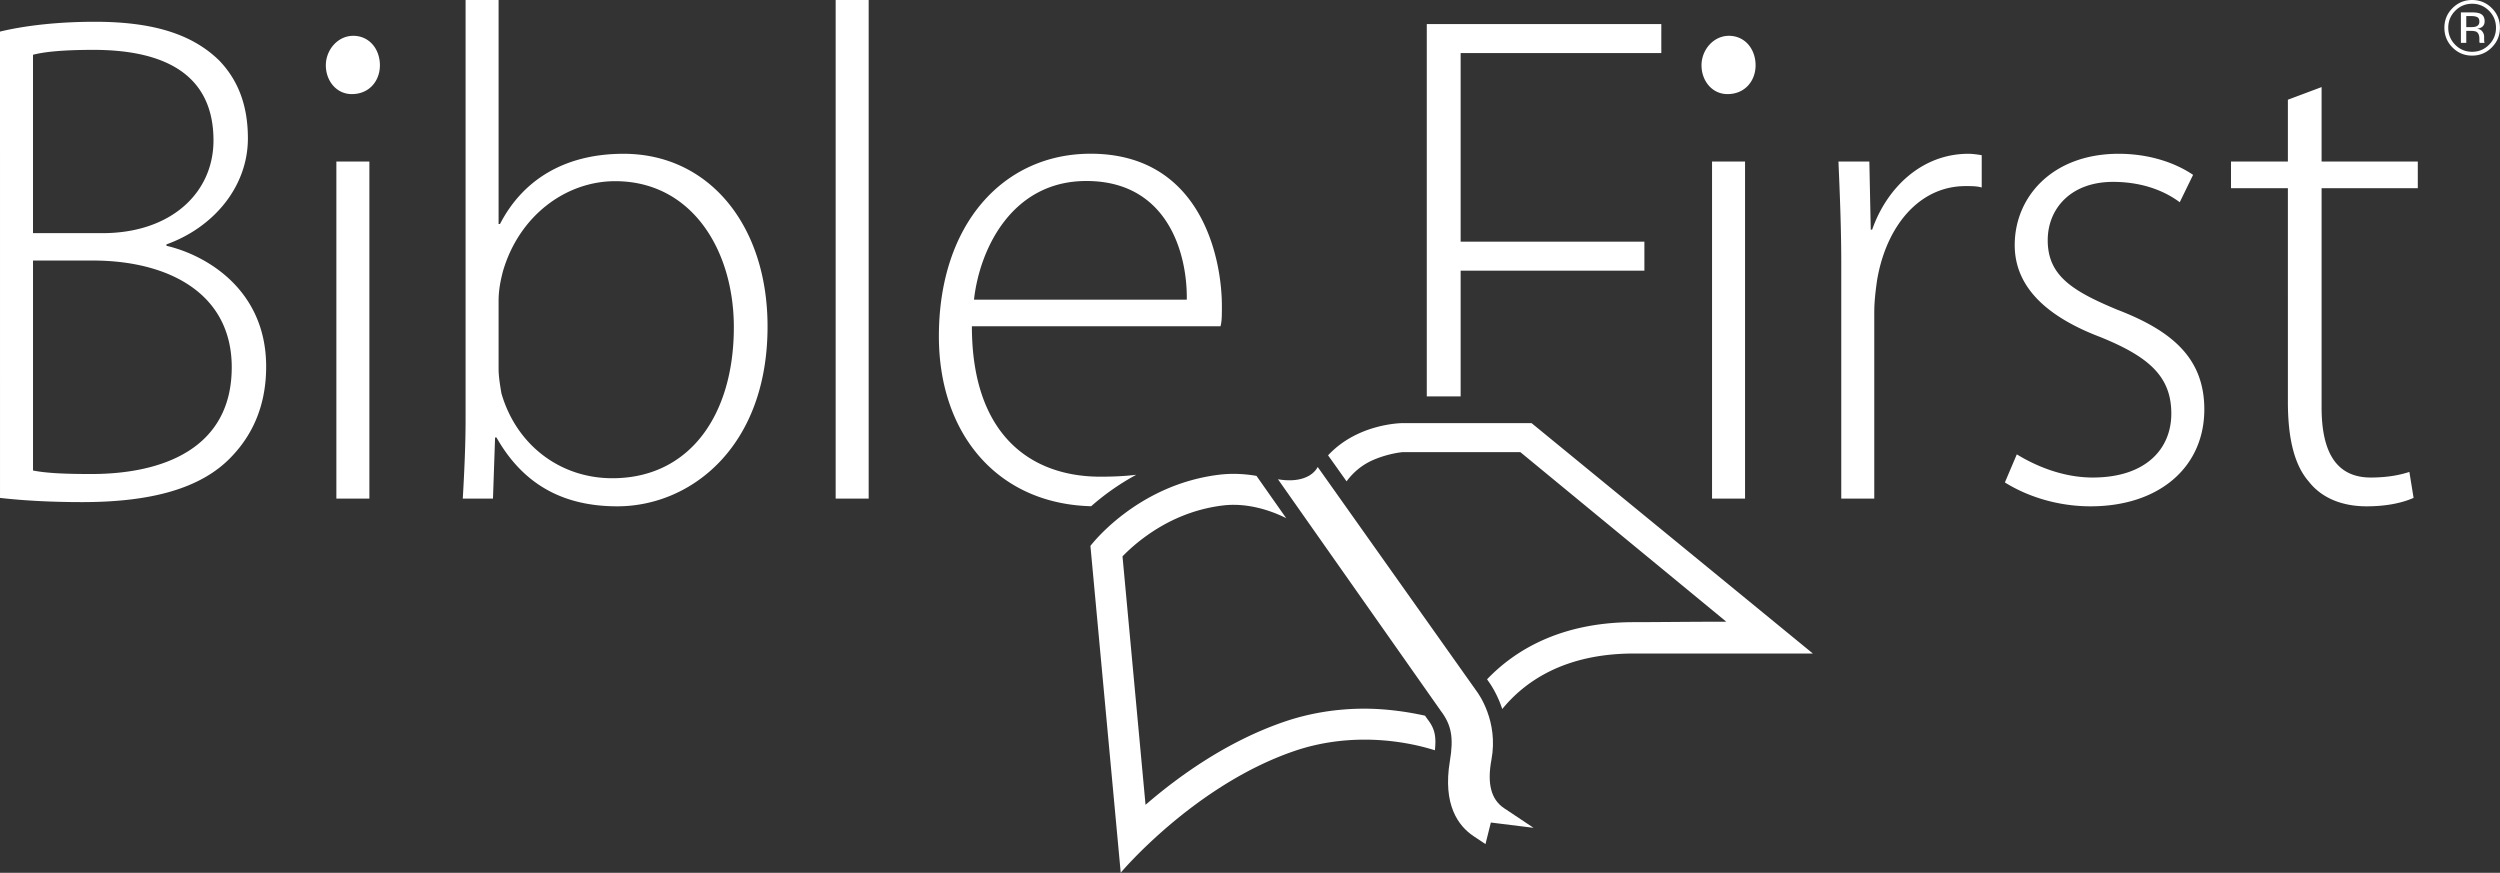 <svg width="1034" height="361" viewBox="0 0 1034 361" xmlns="http://www.w3.org/2000/svg">
    <rect x="0" y="0" width="1034" height="361" fill="#333333" stroke="none"/>
    <title>
        White Full
    </title>
    <g fill="#FFF" fill-rule="evenodd">
        <path d="M590.445 297.502l-1.059-1.496c-8.514-1.908-17.385-2.9-24.995-2.9-11.589 0-22.797 1.83-33.315 5.438-23.505 8.062-43.503 22.412-57.28 34.323l-9.529-102.763a73.36 73.36 0 0 1 8.89-7.748c9.98-7.394 20.954-11.866 32.618-13.292a36.717 36.717 0 0 1 4.434-.266c9.84 0 18.344 3.772 21.774 5.53l-7.976-11.347-4.322-6.152a55.192 55.192 0 0 0-9.476-.842c-1.952 0-3.954.112-5.989.36-34.27 4.19-53.22 29.44-53.22 29.44l12.533 135.159s30.346-36.098 71.701-50.284c9.966-3.42 19.916-4.744 29.16-4.744 11.098 0 21.183 1.91 29.075 4.398.724-6.495-.427-9.387-3.024-12.814M633.451 175h-53.239s-18.475-.065-30.926 13.332l1.127 1.556 6.531 9.196c2.664-3.605 6.237-6.731 10.791-8.74 6.293-2.774 12.148-3.344 12.56-3.344H628.814l85.184 70.134c-14.528.012-29.826.192-38.214.192-30.66 0-49.547 11.924-60.729 23.63l.433.653c.765 1.019 3.727 5.232 5.847 11.643 9.504-11.62 26.055-22.956 54.464-22.956 19.216 0 74.025.014 74.025.014L633.451 175z"/>
        <path d="M622.092 334.27c-5.373-3.579-7.082-10.146-5.226-20.075 2.984-15.949-5.462-27.44-6.226-28.439l-65.624-92.595c-2.212 4.053-7.877 6.542-16.446 5.067l67.247 95.65.054.075c4.46 5.887 5.42 11.136 3.803 20.8-3.056 18.26 3.628 26.972 9.773 31.066l4.95 3.298 2.22-8.919 17.664 2.192-12.19-8.12z"/>
        <g>
            <path d="M13.65 194.601c5.81 1.161 13.943 1.452 24.108 1.452 29.916 0 58.09-10.746 58.09-44.148 0-30.787-26.431-44.148-57.51-44.148H13.652V194.6zm0-98.171h28.756c28.173 0 45.89-16.556 45.89-38.34 0-27.593-20.622-37.468-49.666-37.468-13.07 0-20.622.872-24.98 2.034v73.773zM0 13.07c10.747-2.614 24.688-4.066 39.21-4.066 24.399 0 40.373 5.228 51.41 15.975 7.842 8.133 11.908 18.589 11.908 32.24 0 20.04-14.231 36.887-33.691 43.857v.582c16.265 3.775 41.243 18.007 41.243 49.956 0 15.975-5.518 28.174-14.522 37.468-12.78 13.362-33.983 18.589-61.575 18.589-15.104 0-26.432-.871-33.983-1.742V13.07zM139.123 206.219h13.651V66.804h-13.651v139.415zm18.008-179.207c0 6.39-4.357 11.908-11.618 11.908-6.39 0-10.747-5.518-10.747-11.908s4.938-12.199 11.328-12.199c6.68 0 11.037 5.518 11.037 12.199zM206.217 152.486c0 3.195.58 6.68 1.162 10.166 6.099 21.202 24.107 35.144 45.89 35.144 31.95 0 50.249-26.14 50.249-62.447 0-31.949-17.427-60.413-49.086-60.413-20.332 0-39.792 14.232-46.472 37.467-.871 3.486-1.743 7.262-1.743 12.2v27.883zM192.566 0h13.65v92.653h.582c9.294-18.008 26.43-29.045 51.12-29.045 35.144 0 59.54 29.336 59.54 71.451 0 49.666-31.658 74.355-62.155 74.355-22.364 0-38.92-9.004-49.957-28.464h-.581l-.871 25.268h-12.49c.58-9.875 1.162-22.074 1.162-32.53V0zM345.63 206.219h13.651V0H345.63zM708.101 206.219h13.651V66.804h-13.651v139.415zM726.11 27.012c0 6.39-4.358 11.908-11.618 11.908-6.391 0-10.747-5.518-10.747-11.908s4.937-12.199 11.328-12.199c6.679 0 11.037 5.518 11.037 12.199zM761.544 108.628c0-13.941-.58-28.464-1.162-41.824h12.78l.581 28.173h.581c6.1-17.427 20.621-31.37 39.791-31.37 1.743 0 3.777.292 5.52.583v13.36c-2.034-.581-4.068-.581-6.682-.581-19.17 0-32.82 16.556-36.596 38.92-.58 4.067-1.162 8.714-1.162 13.36v76.97h-13.65v-97.591zM834.157 187.92c7.552 4.648 18.879 9.586 31.369 9.586 22.073 0 32.53-11.908 32.53-26.431 0-15.394-9.295-23.527-29.336-31.66-22.945-8.713-35.434-21.202-35.434-38.048 0-20.041 15.684-37.76 42.986-37.76 12.78 0 23.527 3.777 30.788 8.715l-5.518 11.328c-4.648-3.486-13.652-8.423-27.593-8.423-17.718 0-27.012 11.327-27.012 24.107 0 14.523 9.875 20.912 28.754 28.754 22.655 8.714 36.016 20.04 36.016 41.244 0 23.817-18.588 40.082-47.053 40.082-13.65 0-26.141-4.066-35.434-9.875l4.937-11.618zM960.208 36.016v30.788H1000V77.84h-39.792v90.62c0 17.717 5.52 29.045 20.332 29.045 7.262 0 12.489-1.162 15.976-2.324l1.742 10.747c-4.649 2.033-11.038 3.485-19.46 3.485-10.167 0-18.59-3.485-23.818-10.166-6.39-7.26-8.712-18.878-8.712-33.111V77.84H922.74V66.804h23.528v-25.56l13.94-5.228zM604.12 163.946v-52h76v-12h-76v-78h83v-12h-97v154zM449.318 74.86c33.692 0 41.824 30.086 41.534 49.086h-88.006c2.324-21 15.684-49.086 46.472-49.086m20.64 121.503c-4.283.536-9.174.796-14.831.796-28.754 0-53.152-17.213-53.152-62.213h102.819c.58-2 .58-4.59.58-8.367 0-20.04-8.713-62.999-54.313-62.999-36.016 0-62.738 29.06-62.738 75.531 0 40.24 24.118 69.268 62.98 70.268a100.941 100.941 0 0 1 18.656-13.016"/>
        </g>
        <path d="M1015.478 4.462c-1.92 1.932-2.88 4.265-2.88 7 0 2.755.954 5.104 2.864 7.046 1.921 1.941 4.254 2.912 7 2.912 2.745 0 5.078-.97 6.999-2.912 1.92-1.942 2.88-4.29 2.88-7.046 0-2.735-.96-5.068-2.88-7-1.932-1.941-4.265-2.912-7-2.912-2.724 0-5.052.97-6.983 2.912zm15.126 15.157c-2.245 2.255-4.959 3.382-8.142 3.382-3.184 0-5.893-1.127-8.127-3.382-2.223-2.244-3.335-4.963-3.335-8.157 0-3.163 1.122-5.867 3.366-8.111C1016.6 1.117 1019.3 0 1022.462 0c3.183 0 5.897 1.117 8.142 3.35 2.244 2.235 3.366 4.938 3.366 8.112 0 3.183-1.122 5.902-3.366 8.157zm-5.974-12.51c-.558-.314-1.453-.47-2.685-.47h-1.895v4.572h2.004c.94 0 1.644-.094 2.114-.282.867-.344 1.3-1.002 1.3-1.973 0-.918-.28-1.534-.838-1.847zm-2.388-1.989c1.566 0 2.714.151 3.445.454 1.305.543 1.957 1.608 1.957 3.194 0 1.128-.412 1.958-1.237 2.49-.438.282-1.049.485-1.832.61.992.157 1.717.57 2.177 1.238.459.668.689 1.32.689 1.957v.924c0 .292.01.605.031.94.02.333.057.552.11.657l.078.156h-2.083l-.03-.125a3.059 3.059 0 0 1-.032-.14l-.047-.408v-1.002c0-1.461-.397-2.427-1.19-2.897-.47-.271-1.295-.407-2.474-.407h-1.754v4.98h-2.223V5.12h4.415z"/>
    </g>
</svg>
